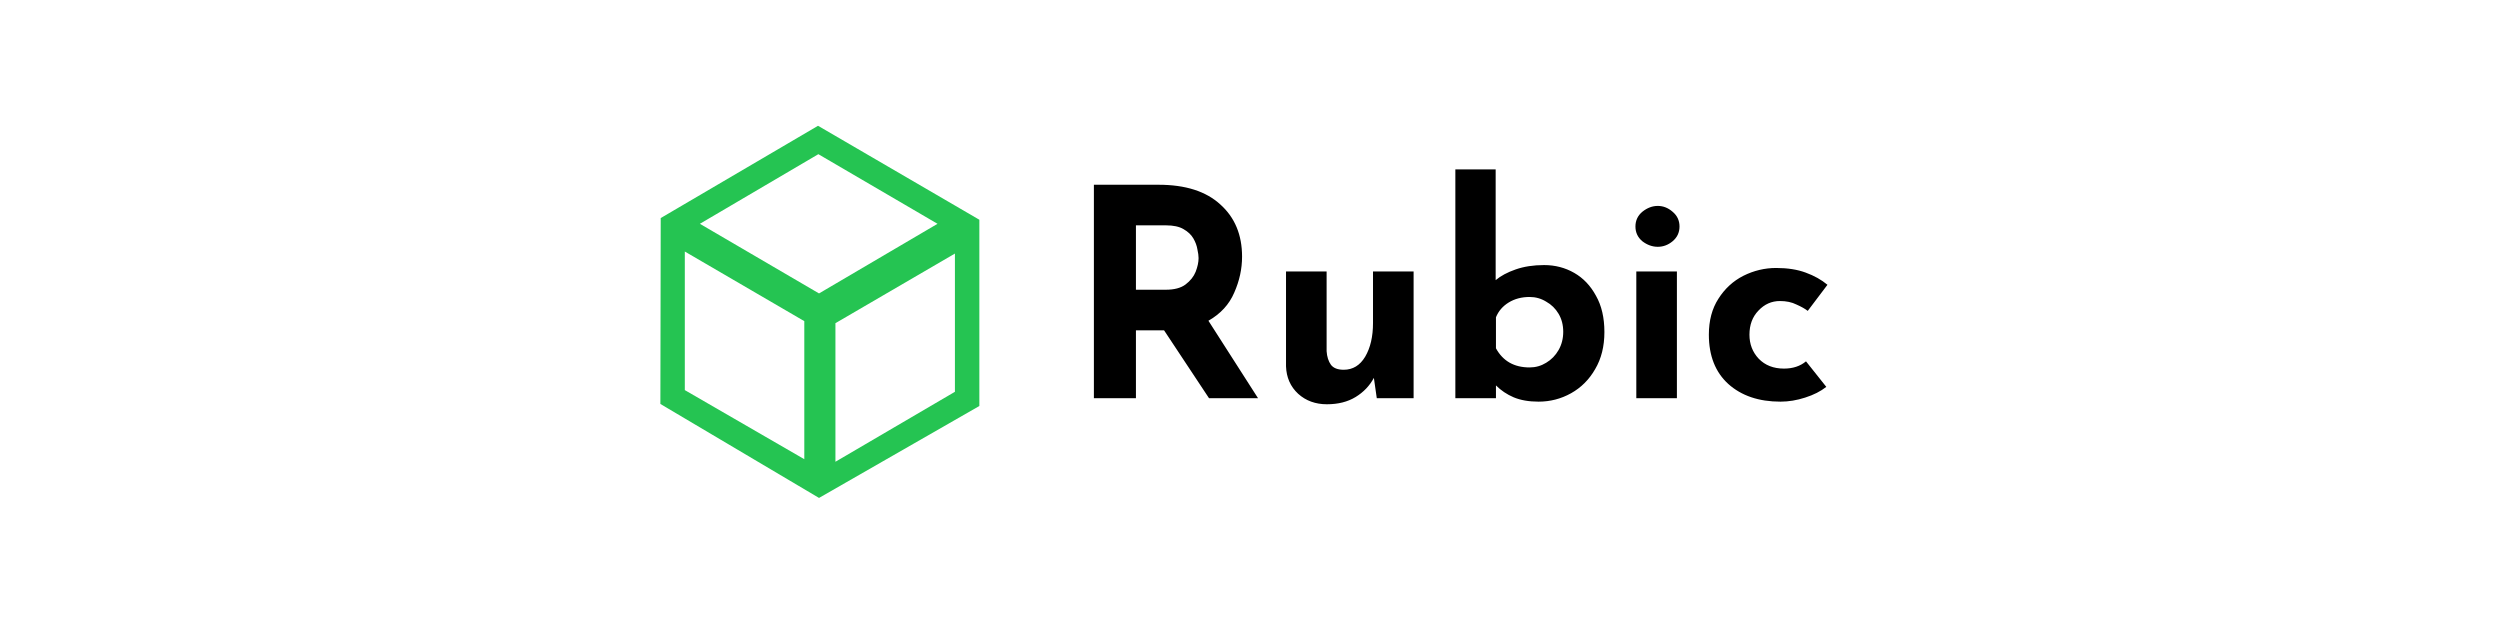 <svg width="318" height="80" viewBox="0 0 318 80" fill="none" xmlns="http://www.w3.org/2000/svg">
<path d="M147.368 23.5C150.786 23.5 153.405 24.336 155.225 26.008C157.069 27.656 157.991 29.869 157.991 32.648C157.991 34.197 157.659 35.721 156.995 37.221C156.356 38.721 155.262 39.914 153.712 40.799L160.02 50.648H153.786L148.069 42.017H144.491V50.648H139.143V23.5H147.368ZM148.29 36.853C149.372 36.853 150.208 36.631 150.798 36.188C151.413 35.721 151.844 35.18 152.089 34.566C152.335 33.926 152.458 33.348 152.458 32.832C152.458 32.537 152.409 32.168 152.311 31.725C152.237 31.258 152.065 30.791 151.794 30.324C151.524 29.857 151.106 29.463 150.54 29.143C149.999 28.824 149.261 28.664 148.327 28.664H144.491V36.853H148.29ZM168.782 51.422C167.331 51.422 166.114 50.98 165.13 50.094C164.146 49.184 163.63 48.017 163.581 46.59V34.529H168.745V44.672C168.794 45.385 168.978 45.963 169.298 46.406C169.618 46.824 170.159 47.033 170.921 47.033C172.077 47.033 172.987 46.48 173.651 45.373C174.314 44.242 174.646 42.816 174.646 41.094V34.529H179.81V50.648H175.126L174.757 48.066C174.216 49.074 173.442 49.885 172.433 50.5C171.425 51.115 170.208 51.422 168.782 51.422ZM195.707 51.09C194.478 51.09 193.42 50.906 192.535 50.537C191.675 50.168 190.925 49.664 190.285 49.025V50.648H185.121V21.545H190.248V35.635C190.888 35.094 191.736 34.639 192.793 34.271C193.851 33.902 195.056 33.717 196.408 33.717C197.81 33.717 199.088 34.049 200.244 34.713C201.4 35.377 202.322 36.348 203.011 37.627C203.724 38.881 204.08 40.418 204.08 42.238C204.08 44.057 203.687 45.631 202.9 46.959C202.138 48.287 201.117 49.307 199.838 50.021C198.56 50.734 197.183 51.09 195.707 51.09ZM194.564 46.738C195.326 46.738 196.027 46.541 196.666 46.148C197.33 45.754 197.859 45.213 198.252 44.525C198.646 43.836 198.843 43.062 198.843 42.201C198.843 41.34 198.646 40.578 198.252 39.914C197.859 39.25 197.33 38.734 196.666 38.365C196.027 37.971 195.326 37.775 194.564 37.775C193.556 37.775 192.67 38.008 191.908 38.475C191.146 38.943 190.605 39.57 190.285 40.357V44.303C191.17 45.926 192.597 46.738 194.564 46.738ZM208.139 34.529H213.302V50.648H208.139V34.529ZM208.028 28.812C208.028 28.049 208.323 27.422 208.913 26.93C209.528 26.439 210.18 26.193 210.868 26.193C211.557 26.193 212.184 26.439 212.749 26.93C213.339 27.422 213.634 28.049 213.634 28.812C213.634 29.574 213.339 30.201 212.749 30.693C212.184 31.16 211.557 31.393 210.868 31.393C210.18 31.393 209.528 31.16 208.913 30.693C208.323 30.201 208.028 29.574 208.028 28.812ZM232.305 49.209C231.592 49.775 230.694 50.23 229.612 50.574C228.555 50.918 227.51 51.09 226.477 51.09C223.723 51.09 221.51 50.34 219.838 48.84C218.19 47.34 217.367 45.25 217.367 42.57C217.367 40.775 217.772 39.25 218.584 37.996C219.395 36.717 220.452 35.746 221.756 35.082C223.084 34.418 224.473 34.086 225.924 34.086C227.375 34.086 228.629 34.283 229.686 34.676C230.768 35.07 231.69 35.586 232.452 36.225L229.944 39.545C229.6 39.275 229.121 39.004 228.506 38.734C227.916 38.438 227.215 38.291 226.403 38.291C225.346 38.291 224.436 38.697 223.674 39.508C222.912 40.295 222.53 41.316 222.53 42.57C222.53 43.775 222.924 44.795 223.711 45.631C224.522 46.467 225.592 46.885 226.92 46.885C228.051 46.885 228.985 46.578 229.723 45.963L232.305 49.209Z" fill="black"/>
<path d="M124.574 27.952L104.053 16L84.043 27.737L84 51.384L104.18 63.336L124.574 51.642V27.952ZM104.095 19.611L119.252 28.468L104.18 37.325L89.024 28.468L104.095 19.611ZM102.35 58.435L87.108 49.621V31.994L102.307 40.85V58.435H102.35ZM106.267 41.108L121.466 32.252V49.836L106.267 58.736V41.108Z" fill="#25C452"/>
</svg>
